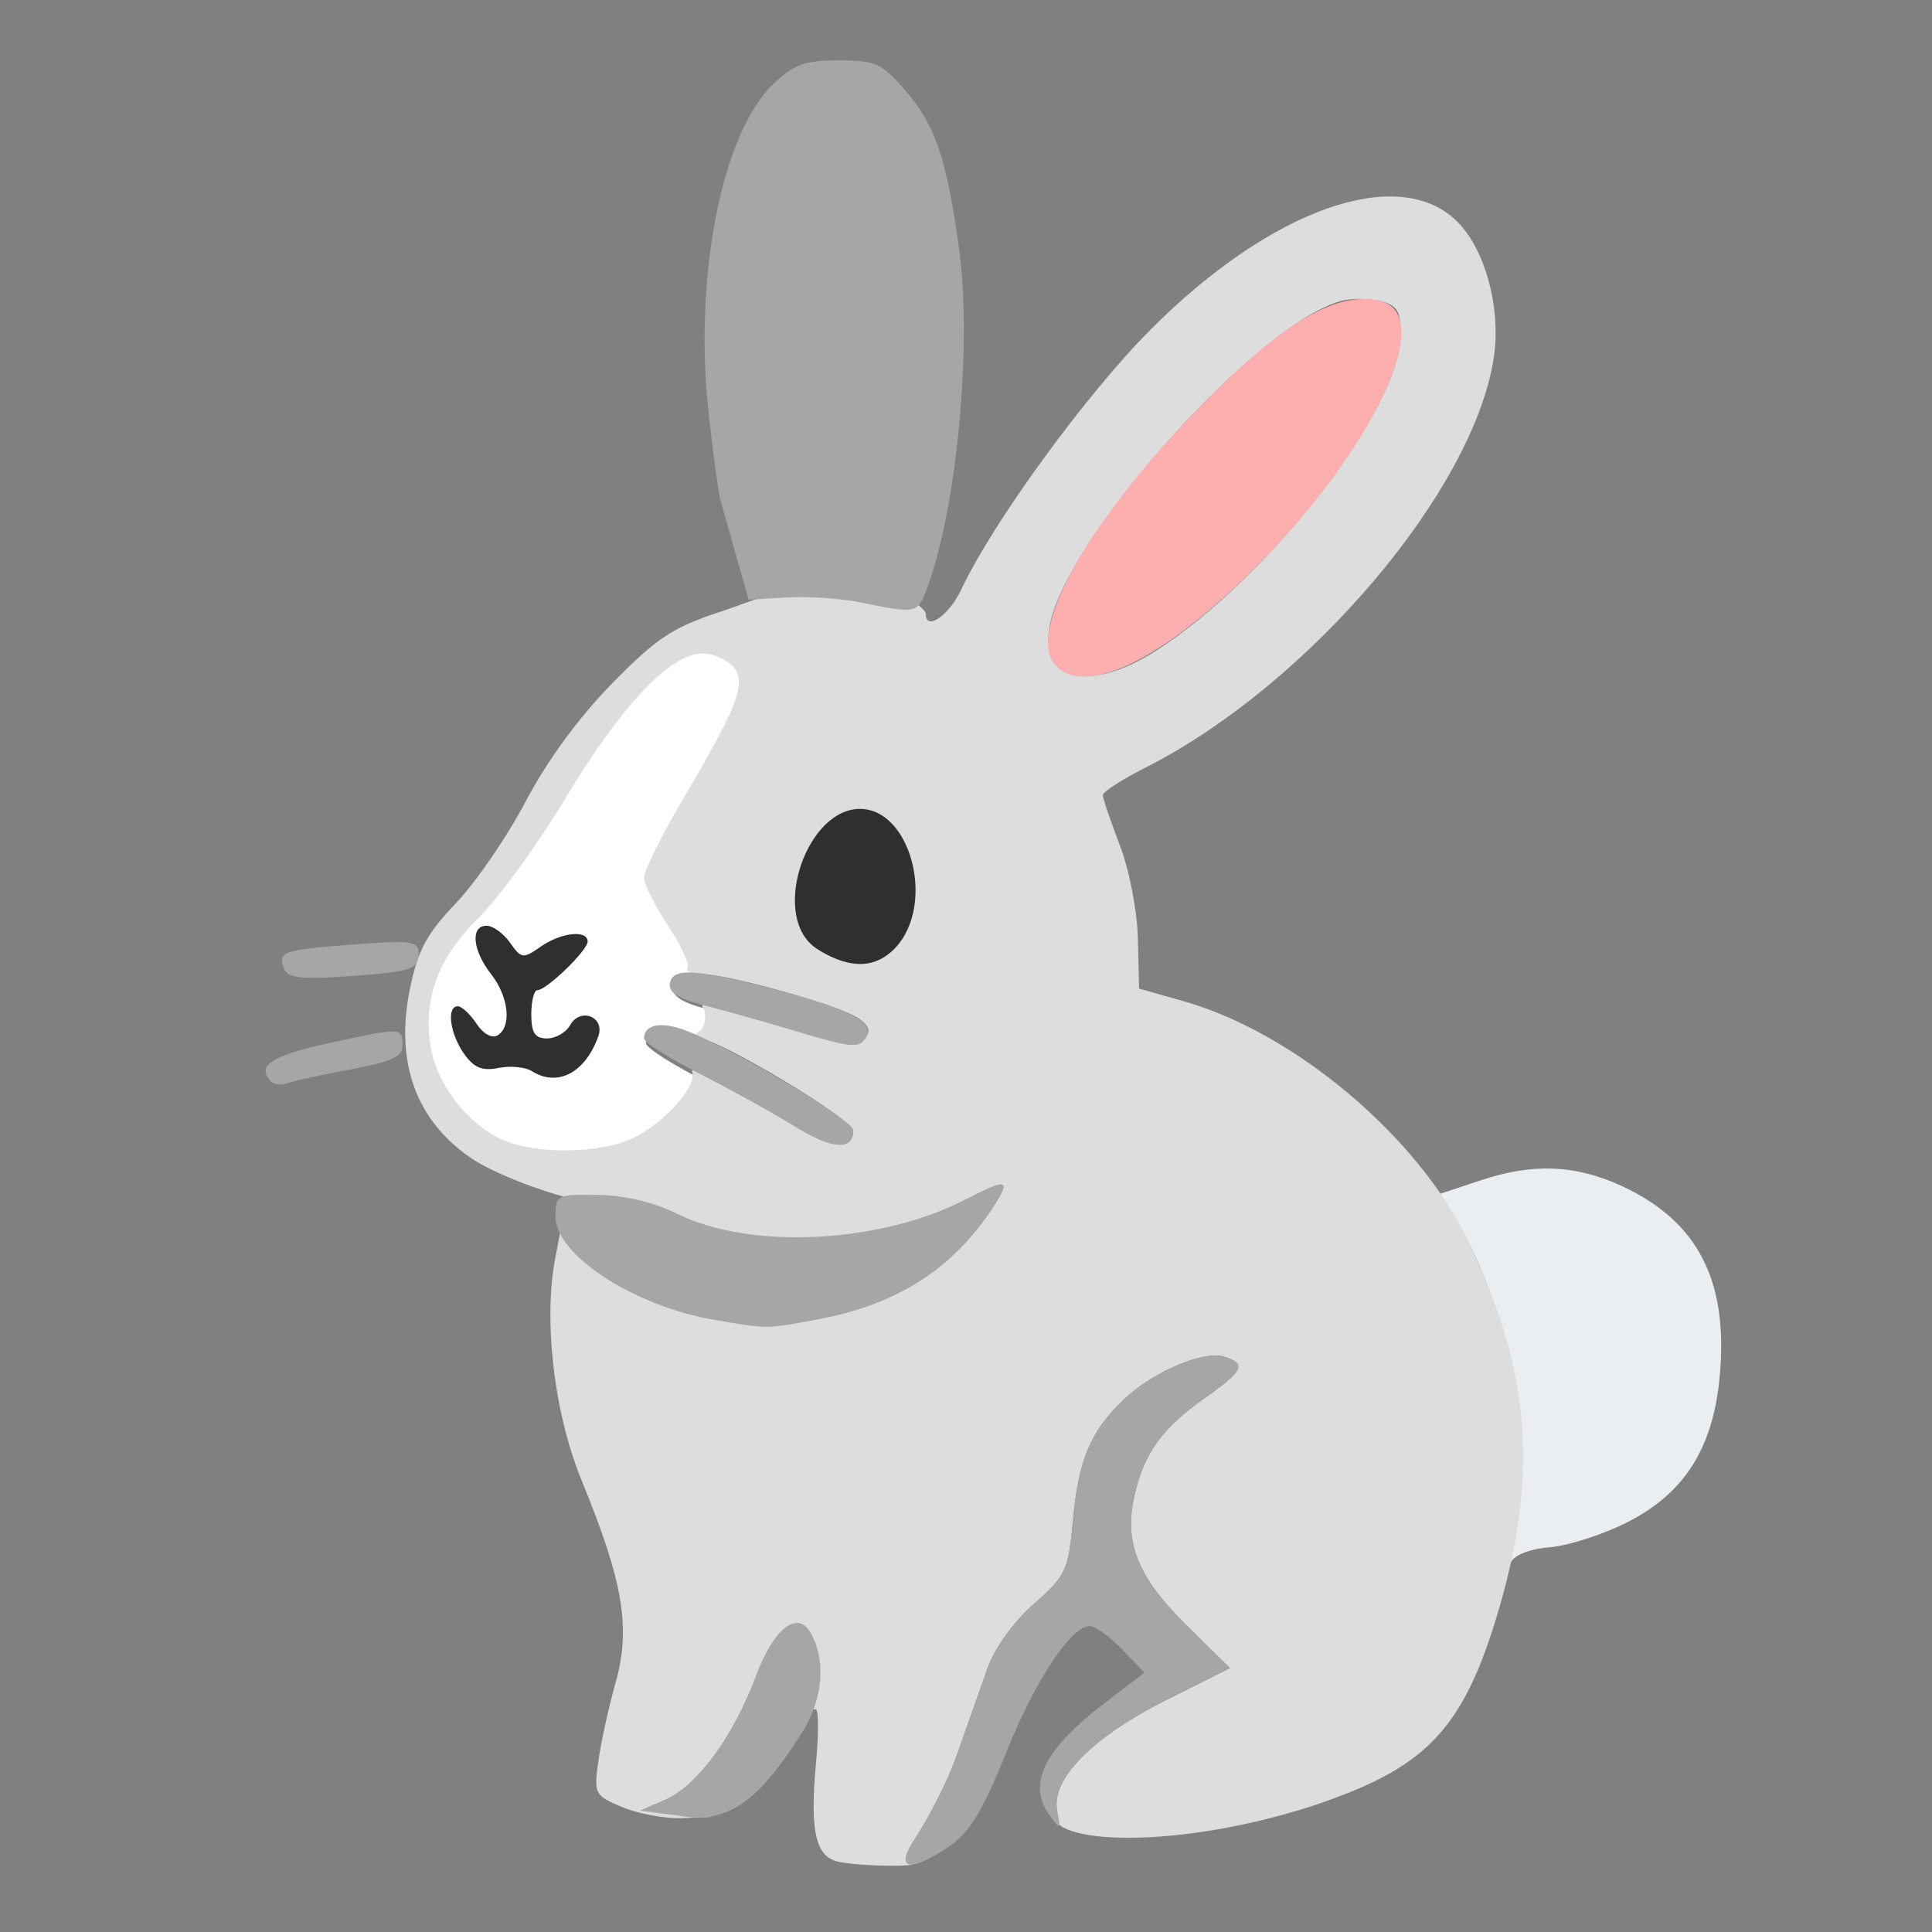 <?xml version="1.0" encoding="UTF-8" standalone="no"?>
<!-- Created with Inkscape (http://www.inkscape.org/) -->

<svg
   version="1.1"
   id="svg2"
   width="240"
   height="240"
   viewBox="0 0 240 240"
   sodipodi:docname="rabbit.svg"
   inkscape:version="1.2 (dc2aedaf03, 2022-05-15)"
   xmlns:inkscape="http://www.inkscape.org/namespaces/inkscape"
   xmlns:sodipodi="http://sodipodi.sourceforge.net/DTD/sodipodi-0.dtd"
   xmlns="http://www.w3.org/2000/svg"
   xmlns:svg="http://www.w3.org/2000/svg">
  <rect x="0" y="0" width="240" height="240" fill="#808080" stroke="none"/>
  <defs
     id="defs6" />
  <sodipodi:namedview
     id="namedview4"
     pagecolor="#ffffff"
     bordercolor="#666666"
     borderopacity="1.0"
     inkscape:showpageshadow="2"
     inkscape:pageopacity="0.0"
     inkscape:pagecheckerboard="0"
     inkscape:deskcolor="#d1d1d1"
     showgrid="false"
     inkscape:zoom="3.6"
     inkscape:cx="124.02778"
     inkscape:cy="250.83333"
     inkscape:window-width="1914"
     inkscape:window-height="2129"
     inkscape:window-x="3840"
     inkscape:window-y="0"
     inkscape:window-maximized="1"
     inkscape:current-layer="g8" />
  <g
     inkscape:groupmode="layer"
     inkscape:label="Image"
     id="g8"
     transform="translate(3.345,-3.908)">
    <path
       style="fill:#ffffff;fill-opacity:1;stroke:none;stroke-width:0.102;stroke-linecap:square;stroke-miterlimit:2;paint-order:fill markers stroke;stop-color:#000000"
       d="m 64.83,147.884 c -3.378,-0.261 -5.827,-0.962 -7.823,-2.241 -2.64,-1.691 -5.058,-4.522 -6.426,-7.525 -0.872,-1.914 -1.245,-3.591 -1.33,-5.982 -0.156,-4.369 1.29,-8.225 4.525,-12.071 0.383,-0.456 1.251,-1.406 1.927,-2.112 1.775,-1.853 3.444,-3.932 5.794,-7.221 1.398,-1.956 3.519,-5.144 4.699,-7.063 2.158,-3.51 2.867,-4.631 3.964,-6.27 3.424,-5.117 6.55,-8.833 9.349,-11.114 2.357,-1.921 4.307,-2.628 6.043,-2.192 1.077,0.271 2.505,1.073 2.926,1.645 0.536,0.728 0.74,1.566 0.605,2.486 -0.33,2.255 -1.734,5.128 -6.563,13.427 -3.355,5.765 -5.438,9.868 -5.589,11.005 -0.107,0.808 1.044,3.212 3.03,6.327 0.918,1.44 1.327,2.141 1.786,3.063 0.586,1.177 0.731,1.604 0.742,2.198 0.006,0.297 0.034,0.592 0.062,0.656 0.044,0.098 -0.029,0.121 -0.492,0.157 -0.937,0.071 -1.535,0.453 -1.76,1.126 -0.397,1.187 0.661,2.082 3.377,2.856 l 0.685,0.195 0.207,0.532 c 0.185,0.477 0.204,0.597 0.176,1.169 -0.041,0.857 -0.274,1.352 -0.804,1.709 -0.204,0.137 -0.416,0.25 -0.472,0.25 -0.055,0 -0.429,-0.132 -0.83,-0.293 -2.168,-0.872 -4.177,-1.022 -5.105,-0.38 -0.319,0.221 -0.633,0.807 -0.633,1.182 0,0.225 0.056,0.317 0.378,0.621 0.402,0.38 1.43,1.089 2.612,1.801 0.792,0.477 2.698,1.546 3.005,1.685 0.166,0.075 0.202,0.147 0.244,0.486 0.065,0.519 -0.043,0.967 -0.413,1.714 -1.03,2.078 -4.026,4.927 -6.691,6.362 -1.549,0.834 -3.693,1.424 -6.198,1.706 -1.179,0.133 -3.92,0.191 -5.009,0.107 z"
       id="path479"
       sodipodi:nodetypes="sssssssssssssssssscssscssssssssssssssss" />
    <path
       style="fill:#eaeef0"
       d="m 184.138,196.908 c 2.664,-12.706 1.001,-26.155 -4.696,-37.963 l -4.057,-6.686 5.268,-1.747 c 6.277,-2.082 11.616,-1.996 17.542,0.764 9.397,4.376 13.182,11.76 12.092,23.586 -0.831,9.007 -4.433,14.638 -11.666,18.237 -3.007,1.496 -7.267,2.853 -9.467,3.015 -2.3,0.17 -4.327,0.933 -4.771,1.796 -0.466,0.907 -0.563,0.511 -0.246,-1 z"
       id="path305"
       sodipodi:nodetypes="sscsssssss" />
    <path
       style="fill:#dddddd"
       d="m 100.907,235.203 c -2.944,-0.567 -3.681,-3.764 -2.873,-12.464 0.356,-3.831 0.304,-6.753 -0.116,-6.493 -0.42,0.259 -0.637,-1.398 -0.482,-3.683 0.611,-9.016 -3.376,-8.762 -6.815,0.434 -2.522,6.745 -9.234,14.803 -12.545,15.062 -1.057,0.083 0.104,0.465 2.579,0.85 l 4.5,0.7 -3.782,0.15 c -2.08,0.083 -5.401,-0.526 -7.38,-1.353 -3.498,-1.462 -3.581,-1.621 -3.006,-5.75 0.326,-2.336 1.29,-6.722 2.143,-9.747 1.91,-6.771 0.953,-12.485 -4.185,-25 -3.666,-8.929 -4.692,-20.352 -3.367,-27.413 l 0.673,-3.59 3.703,2.964 c 15.686,12.556 39.88,10.034 50.186,-6.211 2.082,-3.283 1.656,-3.373 -3.504,-0.741 -11.12,5.673 -27.024,7.223 -36.629,2.363 -3.39,-1.715 -5.98,-2.415 -7.339,-1.984 -2.782,0.883 -13.736,-2.94 -17.513,-5.536 -6.893,-4.738 -9.47,-11.97 -7.546,-21.174 0.978,-4.677 2.096,-6.74 5.689,-10.488 2.459,-2.567 6.358,-8.255 8.664,-12.641 2.644,-5.03 6.593,-10.426 10.693,-14.612 5.543,-5.659 7.516,-6.973 13.396,-8.917 5.88,-1.944 25.712,-9.752 16.994,-5.192 -3.483,1.822 4.822,3.637 6.059,3.697 1.238,0.06 2.55,1.313 2.55,1.725 0,2.202 2.867,0.247 4.4,-3 3.984,-8.441 15.513,-24.266 23.549,-32.325 14.882,-14.925 30.63,-20.535 37.951,-13.52 3.559,3.41 5.593,10.817 4.667,16.994 -2.48,16.54 -23.021,40.715 -43.317,50.98 -2.888,1.46 -5.25,2.985 -5.25,3.388 2.8e-4,0.403 0.948,3.208 2.106,6.233 1.204,3.145 2.167,8.136 2.249,11.655 l 0.144,6.155 5.5,1.552 c 13.819,3.9 29.172,16.838 35.397,29.828 7.273,15.176 8.969,27.837 3.911,45.339 -4.564,15.796 -9.394,20.173 -23.537,24.898 -18.323,5.806 -33.961,4.328 -31.457,0.44 -0.745,-3.897 4.462,-9.132 13.666,-13.739 l 7.806,-3.907 -5.421,-5.353 c -6.071,-5.995 -7.77,-10.262 -6.429,-16.141 1.187,-5.203 3.437,-8.329 8.629,-11.988 4.923,-3.47 5.331,-4.319 2.505,-5.216 -2.524,-0.801 -8.838,1.885 -12.413,5.28 -4.184,3.974 -5.669,7.471 -6.361,14.975 -0.585,6.345 -0.859,6.933 -4.884,10.49 -2.542,2.247 -4.865,5.477 -5.752,8 -0.818,2.327 -2.497,7.084 -3.731,10.571 -1.234,3.487 -3.266,7.847 -4.517,9.69 -1.552,2.286 -1.899,3.504 -1.095,3.832 1.444,0.589 -5.95,0.534 -9.069,-0.067 z M 75.281,145.282 c 3.919,-1.86 8.046,-6.484 7.348,-8.303 -0.415,-1.081 10.678,4.313 15.738,7.798 2.121,1.461 4.288,1.563 4.288,-0.4 0,-1.392 -16.758,-11.457 -19.119,-11.483 -1.173,-0.013 -1.173,-0.147 -0.003,-0.888 0.758,-0.48 0.902,-2.152 0.51,-2.786 -0.827,-1.338 1.565,-0.186 11.993,2.834 5.131,1.486 7.166,1.704 8,0.857 0.827,-0.84 0.646,-1.485 -0.697,-2.477 -2.079,-1.535 -16.204,-5.525 -19.562,-5.525 -1.233,0 -2.014,-0.367 -1.736,-0.816 0.278,-0.449 -0.819,-2.812 -2.437,-5.25 -1.618,-2.438 -2.943,-5.11 -2.946,-5.936 -0.002,-0.826 2.217,-5.277 4.933,-9.89 6.547,-11.124 7.666,-13.925 6.383,-15.976 -0.562,-0.897 -2.193,-1.772 -3.625,-1.944 -3.963,-0.475 -10.275,6.028 -17.459,17.988 -3.411,5.678 -8.243,12.335 -10.739,14.794 -5.114,5.038 -6.993,10.128 -5.971,16.178 0.781,4.623 4.649,9.583 8.926,11.446 4.215,1.836 12.068,1.729 16.176,-0.22 z m 32.542,-24.697 c 3.764,-4.762 2.347,-13.426 -2.471,-15.116 -3.523,-1.236 -5.594,-0.065 -7.986,4.515 -2.263,4.332 -1.563,8.677 1.886,11.711 2.977,2.619 5.926,2.237 8.572,-1.11 z m 32.288,-35.751 C 154.169,75.919 170.655,54.667 170.655,45.461 c 0,-2.914 -0.427,-3.621 -2.5,-4.142 -1.375,-0.345 -3.522,-0.371 -4.77,-0.058 -10.237,2.569 -34.252,29.254 -36.339,40.379 -1.286,6.853 4.909,8.367 13.066,3.194 z"
       id="path303"
       sodipodi:nodetypes="ssssssscsssssscsssssssssssssssssssssscsssccscssssssssssssssssssssssssscssssssssssssssssssss" />
    <path
       style="fill:#fdafb0"
       d="m 127.664,86.419 c -3.256,-3.924 3.407,-16.424 15.755,-29.554 11.647,-12.384 18.978,-16.992 24.736,-15.547 7.282,1.828 -1.704,19.942 -17.244,34.765 -10.901,10.397 -19.882,14.39 -23.246,10.336 z"
       id="path301" />
    <path
       style="fill:#a6a6a7"
       d="m 110.432,232.092 c 1.273,-1.876 3.922,-6.857 5.155,-10.344 1.234,-3.487 2.913,-8.244 3.731,-10.571 0.887,-2.523 3.21,-5.753 5.752,-8 4.025,-3.557 4.299,-4.145 4.884,-10.49 0.692,-7.505 2.178,-11.001 6.361,-14.975 3.574,-3.395 9.889,-6.081 12.413,-5.28 2.825,0.897 2.418,1.746 -2.505,5.216 -5.192,3.66 -7.442,6.785 -8.629,11.988 -1.342,5.879 0.358,10.146 6.429,16.141 l 5.421,5.353 -7.806,3.907 c -9.204,4.607 -14.411,9.842 -13.666,13.739 0.467,2.442 0.414,2.482 -0.91,0.671 -2.864,-3.917 -0.744,-8.211 6.961,-14.093 l 4.799,-3.664 -2.77,-2.891 c -1.523,-1.59 -3.341,-2.891 -4.04,-2.891 -2.305,0 -6.801,6.812 -10.356,15.688 -2.74,6.842 -4.45,9.908 -7.109,11.697 -5.038,3.388 -6.879,2.873 -4.114,-1.202 z m -31.199,-4.602 c 4.28,-1.863 8.674,-8.308 11.303,-15.339 2.279,-6.095 5.133,-8.065 6.696,-5.596 1.822,2.877 2.077,7.875 -1.05,12.748 -4.542,7.079 -8.248,11.067 -14.282,10.278 l -5.745,-0.751 z m 6.293,-59.599 c -10.093,-1.705 -19.871,-8.049 -19.871,-12.891 0,-2.636 0.181,-2.728 5.25,-2.661 3.341,0.044 6.949,0.907 9.922,2.371 9.086,4.476 25.093,3.674 35.809,-1.792 5.16,-2.632 5.587,-2.542 3.504,0.741 -4.937,7.783 -11.961,12.312 -21.959,14.161 -6.449,1.192 -6.04,1.19 -12.656,0.072 z m 9.809,-24.074 c -2.562,-1.594 -7.813,-4.507 -11.669,-6.472 -3.856,-1.965 -7.011,-3.966 -7.011,-4.446 0,-1.763 2.202,-2.152 5.31,-0.936 6.217,2.432 20.69,11.115 20.69,12.413 0,2.526 -2.695,2.32 -7.321,-0.559 z m -64.982,-5.544 c -1.912,-1.912 -0.045,-3.199 6.831,-4.71 9.36,-2.057 9.472,-2.055 9.472,0.173 0,1.458 -1.305,2.068 -6.467,3.019 -3.557,0.655 -7.068,1.422 -7.802,1.704 -0.734,0.282 -1.649,0.198 -2.033,-0.185 z m 64.802,-6.376 c -3.3,-0.99 -8.158,-2.357 -10.796,-3.037 -3.502,-0.903 -4.711,-1.671 -4.481,-2.844 0.387,-1.98 3.337,-1.759 13.962,1.047 8.402,2.219 11.507,3.917 10.409,5.694 -0.89,1.44 -1.678,1.365 -9.094,-0.859 z M 31.958,124.256 c -0.823,-2.146 -0.29,-2.334 8.55,-3.016 7.211,-0.556 8.147,-0.435 8.147,1.051 0,2.085 -0.827,2.345 -9.323,2.929 -5.321,0.366 -6.944,0.153 -7.374,-0.965 z M 103.655,78.763 c -2.475,-0.509 -6.639,-0.798 -9.252,-0.64 l -4.752,0.286 -1.554,-5.5 c -0.855,-3.025 -1.742,-6.175 -1.971,-7 -0.229,-0.825 -0.868,-5.515 -1.418,-10.422 -1.916,-17.086 1.567,-34.964 8.017,-41.143 2.561,-2.454 3.889,-2.934 8.111,-2.934 4.585,0 5.344,0.342 8.268,3.725 3.711,4.293 5.073,8.255 6.647,19.338 1.721,12.115 -0.214,32.73 -4.009,42.711 -1.116,2.936 -1.315,2.975 -8.086,1.582 z"
       id="path299"
       sodipodi:nodetypes="sssssssssscsssscsssssssssscssscssssssssssssssssssssssssssssssscsssssssss" />
    <path
       style="fill:#2e2f2f"
       d="m 62.702,136.959 c -0.799,-0.506 -2.655,-0.679 -4.123,-0.385 -2.028,0.406 -3.062,-0.024 -4.297,-1.788 -1.75,-2.499 -2.18,-5.877 -0.749,-5.877 0.483,0 1.527,0.977 2.319,2.171 0.842,1.268 1.932,1.867 2.622,1.441 1.778,-1.099 1.38,-4.8 -0.819,-7.612 -2.31,-2.953 -2.593,-6 -0.557,-6 0.794,0 2.109,0.95 2.922,2.111 1.389,1.983 1.618,2.013 3.779,0.5 2.541,-1.78 5.855,-2.149 5.855,-0.652 0,1.104 -5.1,6.04 -6.24,6.04 -0.418,0 -0.76,1.35 -0.76,3 0,2.308 0.45,3 1.95,3 1.073,0 2.367,-0.745 2.876,-1.654 1.258,-2.247 4.359,-1.038 3.505,1.367 -1.621,4.563 -5.072,6.37 -8.284,4.338 z M 98.176,121.799 c -5.839,-3.7 -1.635,-16.892 4.911,-17.39 6.661,-0.507 9.958,11.923 4.703,17.331 -2.817,2.899 -6.277,2.174 -9.614,0.059 z"
       id="path295"
       sodipodi:nodetypes="sssssssssssssssssssss" />
  </g>
</svg>
